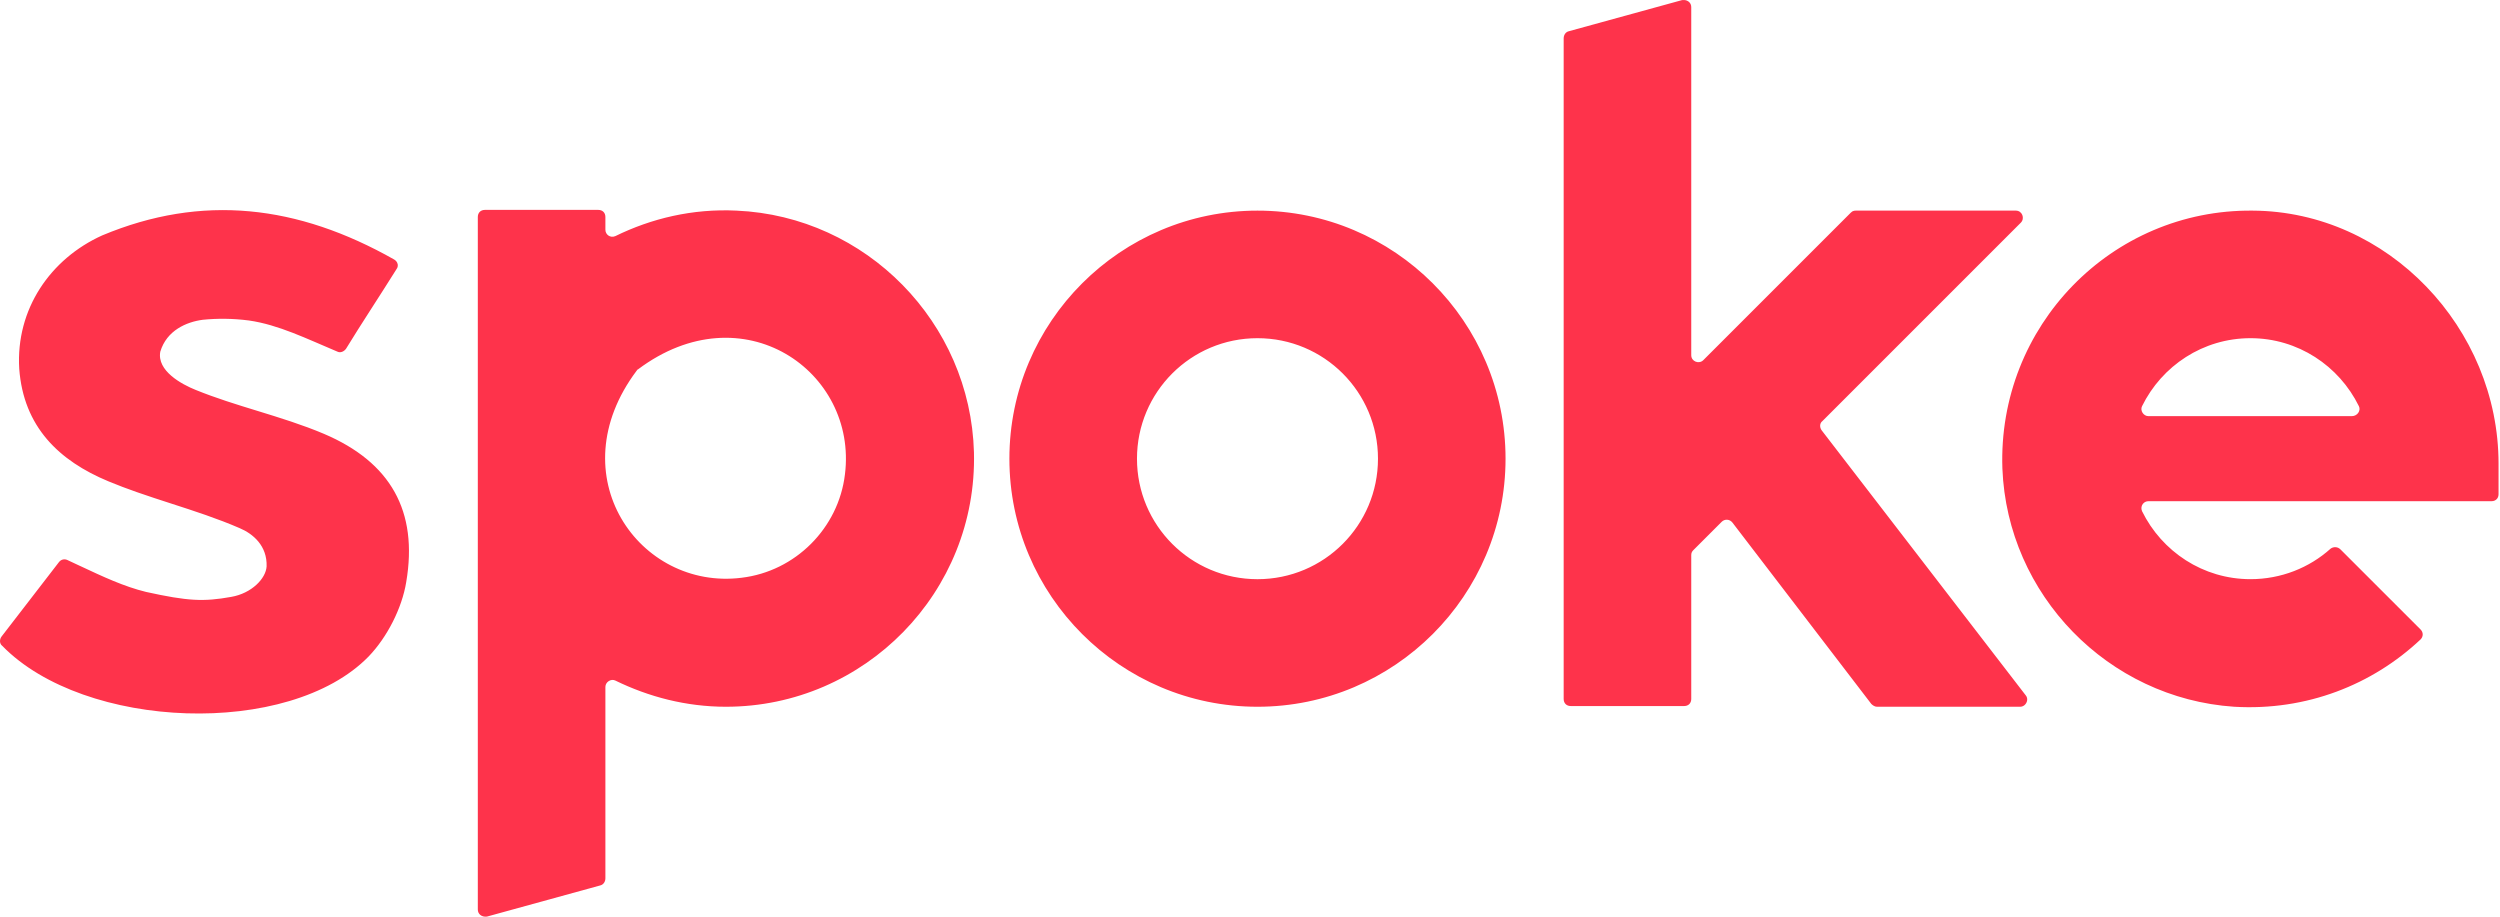 <svg width="120" height="44" viewBox="0 0 120 44" fill="none" xmlns="http://www.w3.org/2000/svg">
<path fill-rule="evenodd" clip-rule="evenodd" d="M87.44 20.656C87.338 20.52 87.338 20.316 87.474 20.214L97 10.688C97.204 10.483 97.068 10.11 96.762 10.11H89.073C89.052 10.11 89.033 10.111 89.015 10.114C88.989 10.117 88.965 10.124 88.943 10.134C88.93 10.139 88.918 10.146 88.906 10.153C88.882 10.169 88.858 10.188 88.835 10.211L81.758 17.288C81.554 17.492 81.18 17.356 81.18 17.05V0.345C81.18 0.246 81.145 0.165 81.087 0.107C81.054 0.073 81.013 0.047 80.968 0.029C80.932 0.015 80.893 0.005 80.851 0.002C80.815 -0.001 80.777 -0 80.738 0.005L75.294 1.502C75.158 1.536 75.056 1.672 75.056 1.842V33.55C75.056 33.754 75.192 33.89 75.397 33.89H80.84C81.044 33.89 81.18 33.754 81.18 33.55V26.644C81.18 26.542 81.214 26.474 81.282 26.406L82.643 25.045C82.779 24.909 83.017 24.909 83.153 25.079L89.822 33.788C89.889 33.856 89.992 33.924 90.094 33.924H96.966C97.046 33.924 97.117 33.895 97.174 33.848C97.237 33.795 97.281 33.722 97.298 33.643C97.318 33.553 97.302 33.457 97.238 33.38L87.44 20.656ZM108.125 10.11C101.354 10.041 95.877 15.655 96.115 22.493C96.353 28.549 101.184 33.516 107.24 33.924C110.71 34.129 113.874 32.87 116.188 30.692C116.324 30.556 116.324 30.352 116.188 30.216L112.343 26.372C112.207 26.235 112.003 26.235 111.867 26.337C110.846 27.256 109.486 27.8 108.023 27.8C105.743 27.8 103.77 26.474 102.817 24.535C102.761 24.403 102.788 24.272 102.862 24.181C102.895 24.14 102.938 24.108 102.987 24.086C103.028 24.068 103.074 24.058 103.124 24.058H119.59C119.708 24.058 119.803 24.013 119.862 23.935C119.906 23.878 119.93 23.804 119.93 23.718V22.255C119.93 15.757 114.623 10.143 108.125 10.11ZM112.888 19.975H103.124C102.885 19.975 102.715 19.703 102.817 19.499C103.77 17.56 105.743 16.233 108.023 16.233C110.302 16.233 112.275 17.56 113.228 19.499C113.33 19.703 113.16 19.975 112.888 19.975ZM2.828 26.984L0.073 30.556C-0.029 30.692 -0.029 30.897 0.107 30.999C4.053 35.047 13.886 35.422 17.696 31.509C18.58 30.59 19.295 29.196 19.499 27.937C20.077 24.535 18.75 22.187 15.553 20.826C14.509 20.384 13.43 20.053 12.352 19.721C11.355 19.415 10.359 19.109 9.395 18.717C8.714 18.445 7.523 17.798 7.694 16.88C8 15.859 8.952 15.451 9.735 15.349C10.415 15.281 11.164 15.281 11.946 15.383C13.375 15.587 14.736 16.267 16.199 16.88C16.335 16.948 16.505 16.88 16.607 16.744C17.356 15.519 18.172 14.294 19.023 12.933C19.107 12.828 19.113 12.71 19.065 12.611C19.036 12.55 18.986 12.496 18.921 12.457C14.294 9.837 9.701 9.293 4.904 11.3C2.42 12.423 0.753 14.838 0.923 17.696C1.127 20.486 2.828 22.119 5.21 23.106C5.655 23.291 6.108 23.46 6.566 23.621C7.114 23.813 7.669 23.993 8.225 24.173C9.332 24.531 10.441 24.89 11.504 25.351C12.15 25.623 12.831 26.202 12.797 27.188C12.763 27.767 12.082 28.481 11.096 28.651C9.769 28.889 9.02 28.855 7.013 28.413C5.954 28.155 4.943 27.681 3.858 27.172L3.833 27.161C3.637 27.069 3.438 26.975 3.237 26.882C3.168 26.848 3.091 26.84 3.018 26.857C2.946 26.874 2.879 26.917 2.828 26.984ZM60.359 10.11C53.793 10.11 48.451 15.451 48.451 22.017C48.451 28.583 53.793 33.924 60.359 33.924C66.925 33.924 72.266 28.583 72.266 22.017C72.266 15.451 66.925 10.11 60.359 10.11ZM60.359 27.801C57.161 27.801 54.575 25.215 54.575 22.017C54.575 18.819 57.161 16.233 60.359 16.233C63.557 16.233 66.143 18.819 66.143 22.017C66.143 25.215 63.557 27.801 60.359 27.801ZM29.535 11.334C31.27 10.484 33.244 10.007 35.353 10.11C41.579 10.382 46.58 15.485 46.75 21.711C46.92 28.413 41.511 33.924 34.843 33.924C32.938 33.924 31.134 33.448 29.535 32.666C29.331 32.564 29.059 32.734 29.059 32.972V42.158C29.059 42.328 28.957 42.464 28.821 42.498L23.378 43.995C23.25 44.013 23.132 43.983 23.05 43.913C22.979 43.853 22.935 43.765 22.935 43.655V10.416C22.935 10.211 23.071 10.075 23.276 10.075H28.719C28.823 10.075 28.91 10.111 28.97 10.173C29.027 10.233 29.059 10.316 29.059 10.416V11.028C29.059 11.266 29.297 11.436 29.535 11.334ZM30.556 17.798C26.78 22.834 30.692 28.345 35.591 27.733C38.177 27.426 40.252 25.351 40.558 22.765C41.171 17.832 35.659 13.954 30.624 17.73C30.603 17.73 30.595 17.743 30.584 17.761C30.577 17.773 30.569 17.785 30.556 17.798Z" fill="#FE334B"/>
</svg>
